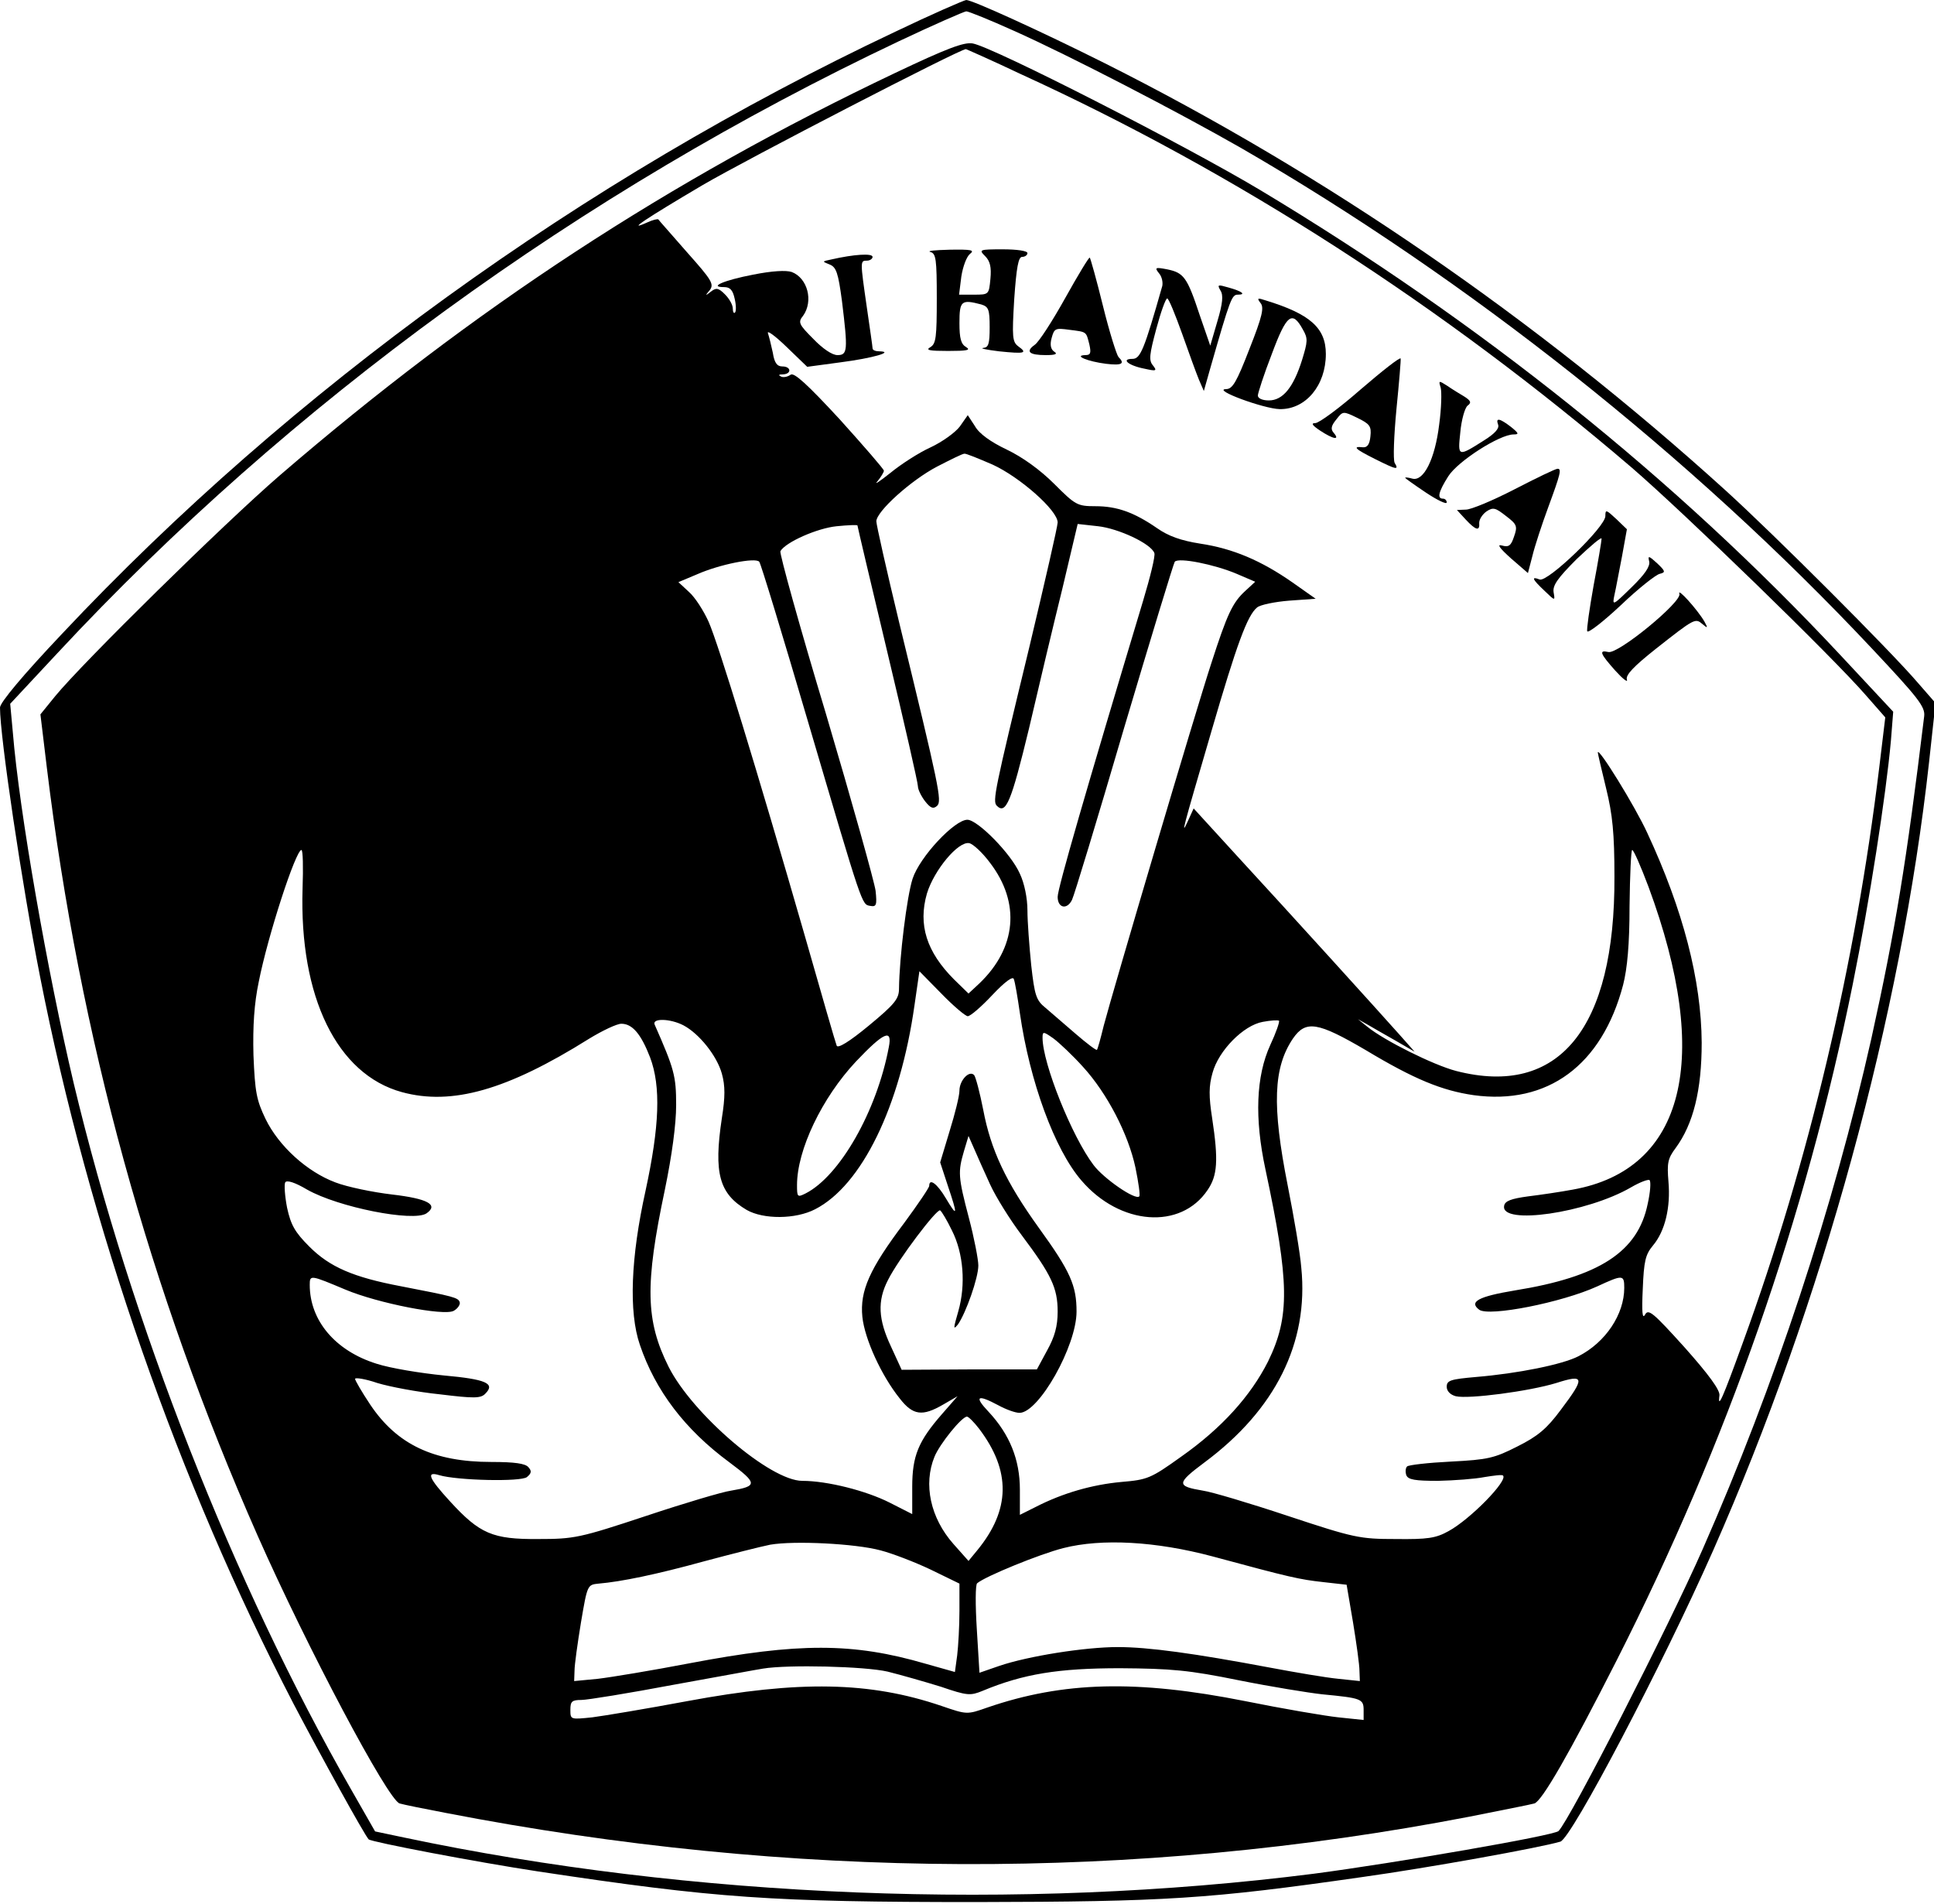 <?xml version="1.0" standalone="no"?>
<!DOCTYPE svg PUBLIC "-//W3C//DTD SVG 20010904//EN"
 "http://www.w3.org/TR/2001/REC-SVG-20010904/DTD/svg10.dtd">
<svg version="1.0" xmlns="http://www.w3.org/2000/svg"
 width="512pt" height="504pt" viewBox="0 0 512 504"
 preserveAspectRatio="xMidYMid meet">
<g transform="translate(0,504) scale(0.1,-0.1)"
fill="#000000" stroke="none">
<path d="M2370 4956 c-828 -391 -1599 -948 -2206 -1594 -105 -111 -164 -182
-164 -195 0 -78 58 -468 106 -712 130 -662 367 -1339 671 -1925 73 -139 187
-346 199 -359 7 -7 284 -60 449 -85 471 -71 618 -81 1160 -81 502 1 615 8
1020 66 179 25 472 78 526 94 30 10 269 465 404 770 290 656 498 1417 572
2088 l17 156 -48 55 c-72 84 -377 389 -508 508 -502 455 -1060 838 -1644 1131
-170 85 -350 167 -366 167 -7 -1 -92 -38 -188 -84z m313 3 c146 -65 437 -216
603 -311 599 -346 1191 -815 1669 -1324 124 -132 142 -155 139 -180 -47 -387
-76 -564 -140 -854 -101 -449 -256 -918 -446 -1350 -91 -207 -352 -717 -382
-747 -12 -12 -428 -84 -648 -113 -778 -99 -1648 -65 -2409 96 l-76 16 -64 112
c-312 545 -582 1233 -734 1869 -69 292 -144 719 -161 928 l-7 76 125 134 c614
660 1385 1221 2228 1620 91 43 171 78 178 79 6 0 63 -23 125 -51z"/>
<path d="M2370 4847 c-598 -284 -1116 -623 -1630 -1066 -147 -127 -522 -496
-594 -584 l-39 -48 17 -141 c87 -714 271 -1383 558 -2033 131 -296 345 -700
376 -709 10 -3 64 -14 122 -25 914 -177 1823 -181 2710 -10 85 17 162 32 172
35 20 6 92 131 218 379 293 578 500 1171 625 1790 44 218 88 500 101 645 l6
76 -139 149 c-438 469 -954 882 -1537 1232 -197 118 -708 379 -761 388 -23 4
-68 -13 -205 -78z m332 -3 c571 -261 1118 -614 1618 -1042 138 -119 532 -501
621 -604 l50 -57 -16 -133 c-63 -520 -186 -1042 -361 -1522 -54 -149 -67 -178
-62 -140 2 14 -28 55 -92 127 -84 93 -96 103 -105 87 -7 -13 -9 6 -6 68 3 74
7 91 27 115 32 38 47 101 41 169 -4 49 -2 61 19 89 47 64 69 153 69 279 -1
165 -49 351 -144 555 -33 72 -131 230 -131 213 0 -3 10 -46 22 -95 17 -69 22
-119 22 -233 2 -403 -147 -585 -419 -515 -61 16 -191 81 -235 117 l-25 20 25
-14 c14 -8 48 -28 75 -43 l50 -29 -39 44 c-56 63 -289 320 -429 472 l-117 128
-15 -33 c-19 -41 -17 -33 62 237 67 230 95 307 121 328 8 7 47 15 85 18 l70 5
-61 43 c-83 58 -158 90 -245 103 -51 8 -84 20 -114 41 -61 42 -106 58 -163 58
-48 0 -53 3 -109 59 -37 37 -84 71 -126 91 -42 20 -73 42 -84 62 l-19 29 -21
-30 c-12 -16 -47 -41 -77 -55 -31 -14 -79 -45 -107 -68 -29 -23 -44 -33 -34
-22 9 11 17 24 17 28 0 4 -53 65 -117 136 -86 93 -121 125 -130 118 -7 -5 -18
-8 -25 -5 -8 4 -7 6 5 6 23 1 22 21 -2 21 -14 0 -21 10 -25 36 -4 19 -10 43
-13 52 -3 9 19 -7 49 -36 l55 -53 89 12 c85 11 143 28 102 29 -10 0 -18 3 -18
8 0 4 -7 52 -15 107 -18 125 -18 125 0 125 8 0 15 5 15 10 0 10 -49 7 -110 -7
-24 -5 -24 -5 -4 -13 18 -7 23 -22 33 -97 16 -131 15 -143 -12 -143 -14 0 -39
17 -64 43 -38 38 -41 44 -27 61 28 39 12 100 -30 116 -15 5 -52 3 -102 -7 -78
-15 -119 -33 -77 -33 16 0 23 -8 28 -31 4 -17 4 -33 1 -36 -3 -4 -6 1 -6 10 0
10 -9 26 -21 38 -17 17 -23 18 -37 7 -15 -12 -16 -11 -3 4 12 16 5 27 -60 100
-40 46 -75 85 -76 87 -2 2 -15 -1 -30 -8 -58 -26 -2 11 147 99 118 69 681 360
697 360 1 0 67 -29 145 -66z m-74 -1034 c72 -33 172 -121 172 -153 0 -10 -34
-158 -75 -330 -92 -380 -98 -408 -86 -420 24 -24 38 10 85 204 26 112 66 280
89 373 l40 169 54 -6 c54 -6 140 -46 149 -71 3 -7 -11 -64 -30 -127 -152 -505
-226 -761 -226 -783 0 -30 25 -35 38 -8 5 9 67 213 137 452 71 239 132 439
135 443 10 12 105 -7 164 -32 l49 -21 -26 -24 c-34 -31 -48 -61 -90 -191 -42
-128 -262 -872 -285 -960 -8 -33 -16 -62 -18 -64 -2 -2 -27 17 -56 42 -29 25
-65 56 -80 69 -25 20 -29 33 -38 113 -5 50 -10 115 -10 145 0 32 -8 72 -20 97
-23 53 -112 143 -139 143 -34 0 -126 -98 -145 -156 -15 -46 -35 -207 -36 -291
0 -27 -11 -41 -80 -98 -52 -43 -82 -61 -85 -53 -3 7 -41 139 -85 293 -126 437
-228 770 -254 829 -13 29 -36 65 -52 79 l-28 26 50 21 c59 26 154 45 164 33 4
-4 62 -195 129 -423 146 -495 142 -484 165 -488 16 -3 18 2 14 40 -3 23 -62
234 -131 467 -70 232 -124 427 -121 432 14 24 98 61 149 66 30 3 55 4 55 2 0
-2 36 -155 80 -339 44 -184 80 -342 80 -351 0 -9 9 -27 19 -40 15 -19 22 -21
32 -12 13 13 6 47 -101 487 -33 137 -60 257 -60 266 0 26 92 109 161 145 35
18 67 34 72 34 4 1 38 -13 75 -29z m-7 -1054 c81 -106 70 -225 -28 -319 l-29
-27 -38 37 c-73 73 -96 145 -72 228 19 62 83 139 112 133 10 -2 35 -25 55 -52z
m-1820 -68 c-9 -287 91 -492 263 -539 132 -36 278 5 495 141 36 22 74 40 86
40 29 0 52 -27 76 -89 29 -77 25 -182 -12 -353 -39 -176 -45 -321 -15 -408 41
-121 119 -224 237 -311 75 -56 75 -63 4 -75 -22 -3 -123 -33 -225 -67 -175
-58 -190 -61 -285 -61 -121 -1 -155 14 -233 99 -57 62 -65 81 -29 70 47 -14
216 -18 232 -5 12 10 13 16 4 26 -8 10 -37 14 -98 14 -153 0 -250 46 -321 152
-22 33 -40 64 -40 68 0 4 27 0 59 -11 33 -10 107 -24 166 -30 90 -11 108 -11
120 2 27 27 1 38 -110 48 -61 6 -141 19 -178 31 -109 34 -177 114 -177 209 0
27 2 26 95 -13 86 -36 260 -70 286 -56 11 6 18 17 16 23 -4 12 -15 15 -155 42
-127 24 -189 51 -243 105 -38 38 -49 57 -59 103 -6 31 -8 61 -5 67 4 7 26 0
58 -19 83 -47 281 -86 316 -63 33 23 3 39 -91 50 -51 6 -119 20 -150 32 -75
28 -150 96 -185 168 -24 50 -28 71 -32 169 -2 77 2 137 14 194 24 122 98 349
113 349 4 0 5 -46 3 -102z m3563 5 c169 -456 96 -749 -200 -802 -32 -6 -86
-14 -119 -18 -44 -6 -61 -12 -63 -25 -10 -52 219 -19 336 49 24 14 46 22 49
19 4 -4 2 -32 -5 -63 -26 -127 -128 -193 -352 -229 -96 -16 -122 -30 -94 -51
26 -19 219 19 313 62 67 31 71 31 71 -4 0 -70 -49 -144 -121 -181 -42 -22
-162 -46 -271 -55 -68 -6 -78 -9 -78 -26 0 -11 9 -21 24 -25 34 -8 194 13 266
35 75 24 77 15 12 -71 -37 -50 -61 -70 -115 -97 -61 -31 -78 -35 -176 -40 -60
-3 -113 -9 -116 -13 -4 -4 -5 -14 -2 -23 5 -12 23 -15 84 -15 43 1 98 5 123
10 25 4 47 7 49 4 14 -13 -87 -116 -144 -147 -34 -19 -56 -22 -140 -21 -95 0
-110 3 -285 61 -102 34 -203 64 -225 67 -71 12 -71 19 4 75 187 139 276 316
256 515 -3 39 -20 137 -36 218 -42 212 -38 312 14 389 34 49 65 44 193 -31
128 -77 202 -107 285 -119 196 -27 340 79 396 292 11 43 17 107 17 209 1 82 4
148 7 148 4 0 23 -44 43 -97z m-1802 -343 c7 0 36 25 65 56 34 36 55 51 57 42
3 -7 10 -48 16 -90 26 -181 92 -361 163 -443 102 -119 263 -131 334 -25 26 38
29 78 12 190 -9 58 -9 85 1 120 16 59 82 126 133 135 21 4 40 5 43 3 2 -3 -8
-32 -23 -64 -38 -83 -42 -194 -13 -329 64 -300 65 -390 7 -509 -46 -91 -122
-176 -230 -252 -81 -58 -89 -61 -159 -67 -76 -7 -154 -29 -226 -66 l-42 -21 0
67 c0 79 -27 146 -83 206 -39 41 -30 47 26 17 20 -11 45 -20 56 -20 51 0 151
177 151 268 0 69 -16 106 -100 222 -87 121 -127 206 -147 312 -9 46 -20 87
-24 92 -13 14 -39 -14 -39 -41 0 -14 -12 -62 -26 -107 l-25 -83 20 -61 c27
-80 26 -86 -5 -34 -23 39 -44 54 -44 33 0 -5 -30 -49 -66 -98 -92 -122 -118
-180 -111 -249 6 -58 50 -155 99 -216 35 -45 60 -48 115 -16 l38 22 -41 -47
c-63 -72 -79 -111 -79 -193 l0 -72 -59 30 c-63 32 -166 58 -232 58 -85 0 -291
177 -354 302 -61 122 -63 217 -10 468 19 92 30 174 30 225 0 77 -5 95 -57 213
-7 17 41 16 76 -2 42 -22 89 -81 102 -128 9 -32 9 -62 0 -118 -22 -146 -7
-200 66 -243 44 -25 129 -25 181 2 123 63 225 271 263 540 l13 90 58 -59 c32
-33 64 -60 70 -60z m305 -134 c64 -70 120 -178 139 -267 8 -39 13 -74 10 -76
-10 -11 -94 47 -121 83 -57 75 -135 269 -135 337 0 17 2 17 29 -2 16 -12 51
-45 78 -75z m-514 52 c-32 -170 -130 -341 -220 -387 -22 -11 -23 -10 -23 22 0
93 66 231 156 327 74 78 97 88 87 38z m268 -363 c15 -33 53 -94 84 -135 78
-104 95 -139 95 -202 0 -39 -8 -67 -28 -103 l-27 -50 -179 0 -179 -1 -28 61
c-34 72 -37 121 -8 177 27 54 129 189 138 184 4 -3 18 -26 31 -53 31 -61 37
-144 17 -214 -13 -45 -14 -51 -1 -35 21 30 54 123 54 156 0 16 -11 73 -25 126
-29 110 -29 122 -13 177 l12 40 15 -34 c8 -19 27 -61 42 -94z m-29 -647 c85
-112 83 -215 -5 -322 l-23 -28 -40 45 c-61 69 -80 158 -50 231 14 34 72 106
86 106 4 0 19 -15 32 -32z m-261 -322 c31 -8 91 -31 133 -51 l76 -37 0 -72 c0
-40 -3 -93 -6 -118 l-6 -44 -78 22 c-192 56 -336 56 -625 1 -99 -19 -208 -37
-242 -41 l-63 -6 1 28 c0 15 8 72 17 127 17 100 17 100 47 103 59 5 152 24
279 59 71 19 150 39 175 44 64 11 225 3 292 -15z m879 -16 c207 -56 230 -61
293 -68 l62 -7 17 -100 c9 -55 17 -112 17 -128 l1 -27 -57 6 c-32 3 -114 17
-183 30 -197 37 -319 54 -401 54 -87 0 -238 -24 -314 -50 l-52 -18 -7 115 c-4
64 -4 119 1 122 21 18 165 77 228 93 102 26 245 18 395 -22z m-860 -305 c36
-9 99 -27 141 -40 70 -24 78 -24 110 -11 108 45 201 60 364 60 137 -1 182 -5
315 -32 85 -17 184 -33 220 -37 104 -10 110 -12 110 -42 l0 -26 -67 7 c-37 4
-148 23 -247 43 -287 57 -481 52 -682 -17 -54 -19 -54 -19 -121 4 -191 65
-377 68 -673 13 -107 -20 -221 -39 -252 -43 -58 -6 -58 -6 -58 20 0 22 4 26
29 26 16 0 126 18 243 40 117 21 224 41 238 43 66 11 270 6 330 -8z"/>
<path d="M2463 4373 c15 -4 17 -19 17 -123 0 -103 -2 -120 -17 -129 -14 -8 -2
-10 47 -10 49 0 61 2 48 10 -14 8 -18 23 -18 64 0 59 5 63 58 49 19 -6 22 -13
22 -60 0 -44 -3 -54 -17 -55 -10 -1 9 -5 42 -9 68 -7 76 -5 51 13 -16 12 -17
24 -11 125 6 85 11 112 21 112 8 0 14 5 14 10 0 6 -28 10 -65 10 -63 0 -64 -1
-47 -18 13 -13 17 -29 14 -60 -4 -42 -4 -42 -44 -42 l-39 0 6 48 c4 26 14 53
23 60 13 10 4 12 -54 11 -38 -1 -61 -3 -51 -6z"/>
<path d="M2820 4251 c-34 -61 -70 -117 -81 -124 -25 -18 -14 -27 30 -27 25 0
32 3 22 9 -9 6 -12 18 -7 36 7 26 10 27 47 22 47 -6 44 -4 53 -39 5 -23 3 -28
-11 -28 -32 -1 7 -17 55 -23 42 -5 51 0 33 18 -5 6 -24 66 -41 135 -17 69 -33
126 -35 128 -2 2 -31 -46 -65 -107z"/>
<path d="M3068 4317 c8 -9 11 -24 9 -34 -48 -169 -58 -193 -79 -193 -32 0 -10
-18 32 -26 31 -7 34 -6 22 9 -11 13 -9 29 9 96 12 45 25 81 29 81 4 0 21 -42
39 -92 18 -51 38 -106 45 -123 l13 -30 17 60 c53 185 57 195 73 195 23 0 11 9
-25 19 -28 8 -30 8 -21 -8 8 -12 6 -34 -8 -81 l-19 -65 -28 81 c-33 100 -42
112 -86 121 -31 6 -34 5 -22 -10z"/>
<path d="M3337 4238 c10 -12 5 -35 -29 -121 -34 -88 -45 -107 -62 -107 -39 -1
99 -52 142 -53 69 -1 122 63 122 146 0 69 -42 106 -160 142 -21 7 -23 6 -13
-7z m112 -70 c14 -24 13 -32 -2 -81 -23 -73 -51 -107 -88 -107 -16 0 -29 5
-29 13 0 6 16 56 37 110 39 105 54 116 82 65z"/>
<path d="M3602 4009 c-56 -49 -110 -89 -120 -89 -12 0 -8 -6 13 -20 35 -23 53
-26 36 -6 -9 10 -7 19 7 36 17 22 18 22 55 4 33 -16 38 -22 35 -49 -2 -21 -8
-30 -20 -29 -28 3 -22 -4 32 -31 58 -29 64 -30 52 -10 -4 9 -2 70 5 143 7 70
12 130 11 133 -2 4 -49 -33 -106 -82z"/>
<path d="M3814 4014 c3 -11 2 -55 -4 -98 -11 -91 -41 -151 -71 -143 -11 3 -19
4 -19 2 0 -1 25 -19 55 -39 30 -20 55 -32 55 -26 0 5 -4 10 -10 10 -16 0 -12
18 14 59 25 40 136 111 173 111 15 0 14 3 -7 20 -30 23 -41 25 -34 6 4 -10 -9
-24 -36 -41 -71 -45 -71 -45 -64 21 3 33 12 64 19 70 11 8 9 13 -8 24 -12 7
-33 20 -46 29 -22 14 -23 14 -17 -5z"/>
<path d="M4010 3745 c-58 -30 -116 -54 -129 -54 l-24 -1 23 -25 c27 -29 38
-32 36 -9 0 9 8 22 19 30 18 12 24 10 52 -12 29 -22 31 -27 21 -55 -8 -24 -14
-28 -32 -23 -14 4 -6 -7 24 -34 l45 -39 12 46 c6 25 25 83 42 129 32 87 36
102 24 101 -5 0 -55 -24 -113 -54z"/>
<path d="M4250 3674 c0 -29 -153 -176 -174 -168 -23 9 -20 1 13 -30 28 -27 28
-27 24 -4 -3 18 10 37 61 88 37 35 66 60 66 54 0 -5 -9 -60 -21 -123 -11 -62
-19 -117 -17 -122 2 -6 42 25 89 69 46 44 93 81 103 83 16 4 15 7 -7 28 -22
20 -25 21 -21 5 3 -13 -11 -34 -47 -69 -50 -49 -51 -49 -45 -20 4 17 12 62 20
102 l13 72 -28 27 c-27 25 -29 26 -29 8z"/>
<path d="M4446 3468 c7 -21 -162 -160 -188 -154 -26 6 -22 -4 18 -49 20 -22
34 -33 31 -24 -4 12 18 35 76 81 104 82 105 82 124 66 14 -12 15 -11 5 7 -18
31 -73 92 -66 73z"/>
</g>
</svg>
